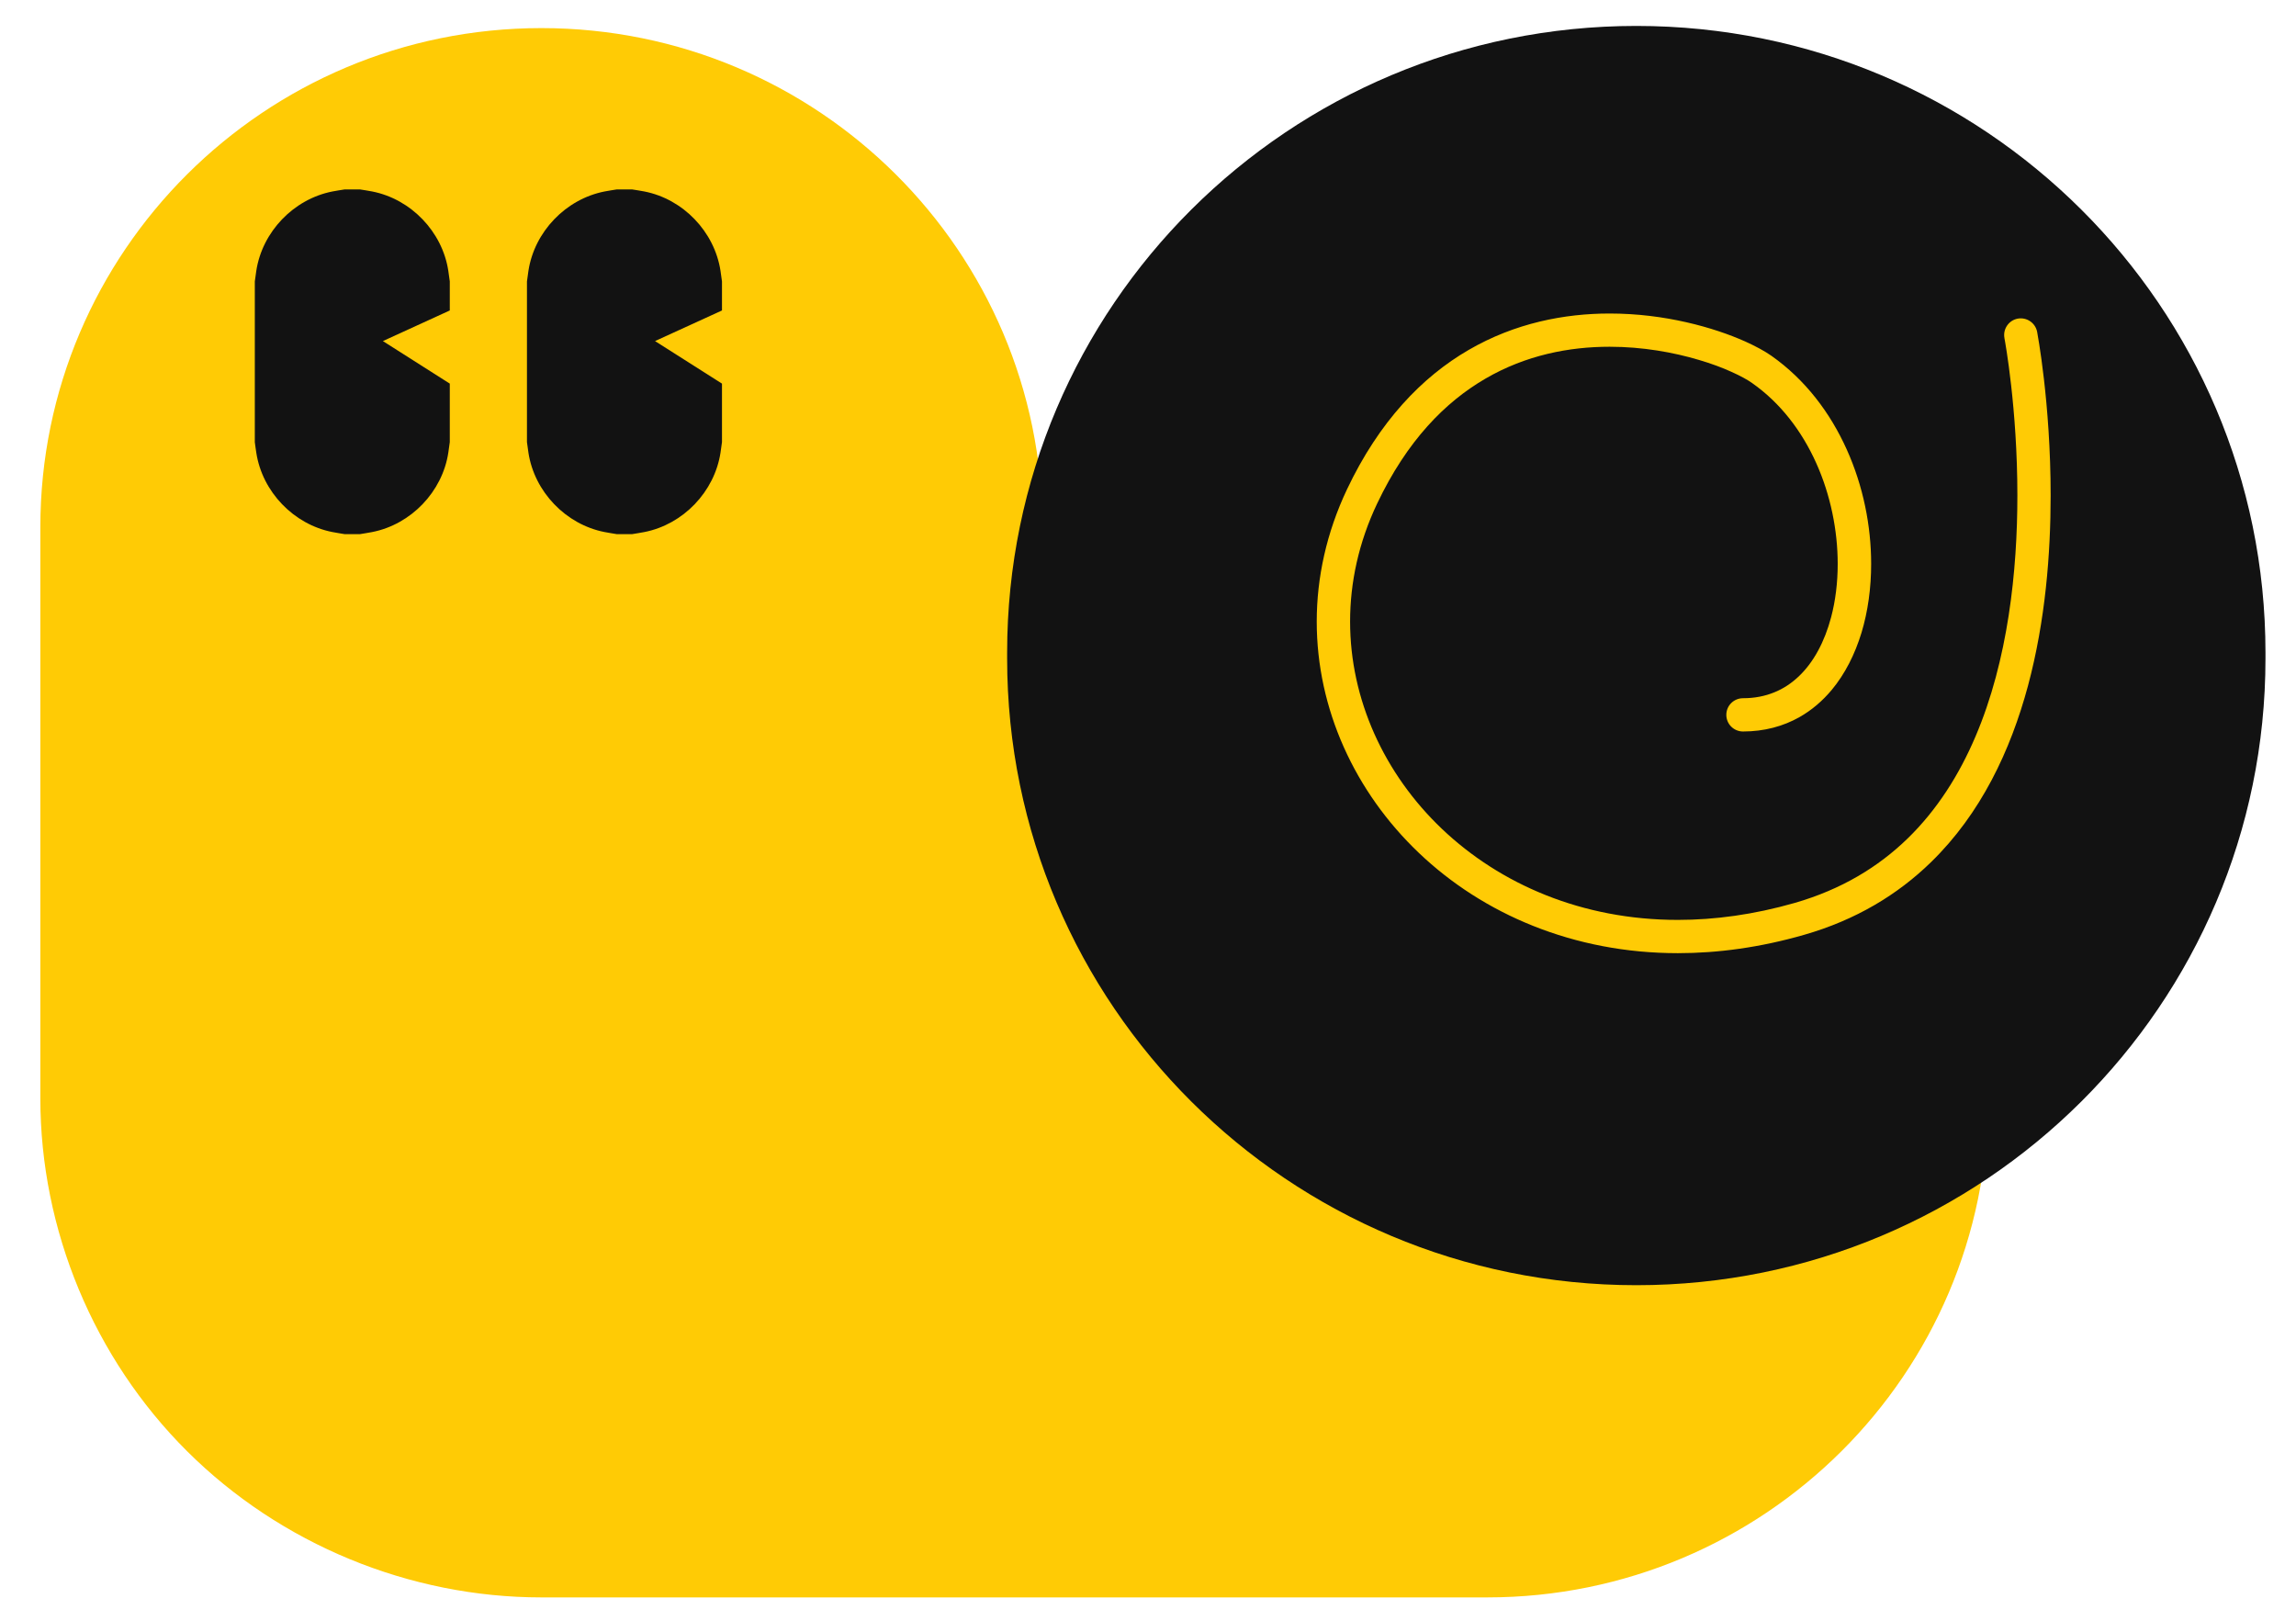 <svg width="51" height="36" viewBox="0 0 51 36" fill="none" xmlns="http://www.w3.org/2000/svg">
<path d="M0.896 11.712V24.396C0.896 27.316 2.083 30.171 4.156 32.235C6.228 34.299 9.096 35.482 12.026 35.482H33.033C39.18 35.482 44.163 30.519 44.163 24.396C44.163 18.273 39.18 13.309 33.033 13.309H23.156V11.71C23.156 5.587 18.172 0.624 12.025 0.624C5.879 0.626 0.896 5.59 0.896 11.712Z" fill="#FFCB05"/>
<path d="M8.505 7.576L9.991 6.896C9.991 6.716 9.991 6.504 9.991 6.251C9.98 6.172 9.971 6.094 9.958 6.015C9.826 5.147 9.129 4.422 8.267 4.253C8.178 4.235 8.088 4.223 7.998 4.208C7.884 4.208 7.768 4.208 7.653 4.208C7.564 4.223 7.473 4.235 7.384 4.253C6.522 4.422 5.826 5.147 5.693 6.015C5.681 6.094 5.671 6.172 5.66 6.251C5.66 8.875 5.66 7.196 5.66 9.82C5.671 9.899 5.68 9.978 5.693 10.056C5.826 10.924 6.522 11.649 7.384 11.818C7.473 11.836 7.564 11.848 7.653 11.864C7.768 11.864 7.884 11.864 7.998 11.864C8.088 11.848 8.178 11.836 8.267 11.818C9.129 11.649 9.826 10.924 9.958 10.056C9.97 9.978 9.98 9.899 9.991 9.82C9.991 9.161 9.991 8.773 9.991 8.521L8.505 7.576Z" fill="#121212"/>
<path d="M14.55 7.576L16.037 6.896C16.037 6.716 16.037 6.504 16.037 6.251C16.025 6.172 16.016 6.094 16.004 6.015C15.871 5.147 15.175 4.422 14.313 4.253C14.223 4.235 14.133 4.223 14.044 4.208C13.929 4.208 13.813 4.208 13.698 4.208C13.609 4.223 13.518 4.235 13.429 4.253C12.567 4.422 11.871 5.147 11.738 6.015C11.727 6.094 11.717 6.172 11.705 6.251C11.705 8.875 11.705 7.196 11.705 9.82C11.717 9.899 11.726 9.978 11.738 10.056C11.871 10.924 12.567 11.649 13.429 11.818C13.518 11.836 13.609 11.848 13.698 11.864C13.813 11.864 13.929 11.864 14.044 11.864C14.133 11.848 14.223 11.836 14.313 11.818C15.175 11.649 15.871 10.924 16.004 10.056C16.015 9.978 16.025 9.899 16.037 9.82C16.037 9.161 16.037 8.774 16.037 8.521L14.55 7.576Z" fill="#121212"/>
<path d="M36.347 28.547C28.628 28.547 22.371 22.315 22.371 14.627V14.496C22.371 6.809 28.628 0.576 36.347 0.576C44.065 0.576 50.322 6.809 50.322 14.496V14.627C50.322 22.315 44.065 28.547 36.347 28.547Z" fill="#121212"/>
<path d="M44.524 7.511V7.514C44.539 7.591 44.811 9.075 44.811 11.003C44.812 12.666 44.606 14.662 43.88 16.361C43.518 17.211 43.028 17.987 42.376 18.622C41.723 19.257 40.905 19.756 39.865 20.056C38.961 20.315 38.092 20.433 37.27 20.433C35.138 20.433 33.32 19.638 32.03 18.412C30.743 17.187 29.989 15.532 29.989 13.806C29.989 12.938 30.179 12.05 30.591 11.183C31.253 9.791 32.098 8.932 32.996 8.41C33.893 7.888 34.855 7.702 35.754 7.702C36.487 7.702 37.175 7.827 37.735 7.994C38.015 8.076 38.262 8.169 38.463 8.261C38.665 8.351 38.823 8.44 38.917 8.507C39.548 8.949 40.024 9.576 40.343 10.286C40.662 10.995 40.82 11.784 40.82 12.527C40.82 12.943 40.77 13.346 40.674 13.709C40.53 14.255 40.283 14.713 39.958 15.021C39.795 15.176 39.614 15.297 39.41 15.379C39.206 15.462 38.977 15.509 38.717 15.509C38.512 15.509 38.346 15.674 38.346 15.878C38.346 16.083 38.512 16.248 38.717 16.248C39.184 16.248 39.61 16.134 39.974 15.927C40.247 15.772 40.484 15.567 40.685 15.327C40.984 14.968 41.202 14.533 41.348 14.056C41.492 13.58 41.563 13.06 41.563 12.525C41.563 11.68 41.386 10.794 41.021 9.984C40.657 9.174 40.103 8.434 39.346 7.902C39.195 7.797 39.004 7.693 38.768 7.586C38.416 7.429 37.971 7.274 37.459 7.158C36.946 7.041 36.368 6.964 35.755 6.964C34.754 6.964 33.655 7.173 32.622 7.773C31.589 8.372 30.636 9.36 29.921 10.868C29.464 11.833 29.248 12.832 29.248 13.807C29.248 15.749 30.095 17.592 31.519 18.947C32.943 20.303 34.952 21.172 37.27 21.172C38.163 21.172 39.101 21.044 40.069 20.766C41.224 20.436 42.157 19.868 42.893 19.15C43.999 18.073 44.659 16.674 45.047 15.232C45.434 13.788 45.55 12.296 45.55 11.003C45.55 8.941 45.252 7.387 45.25 7.371C45.211 7.171 45.017 7.04 44.816 7.078C44.617 7.117 44.486 7.31 44.524 7.511Z" fill="#FFCB05"/>
</svg>
